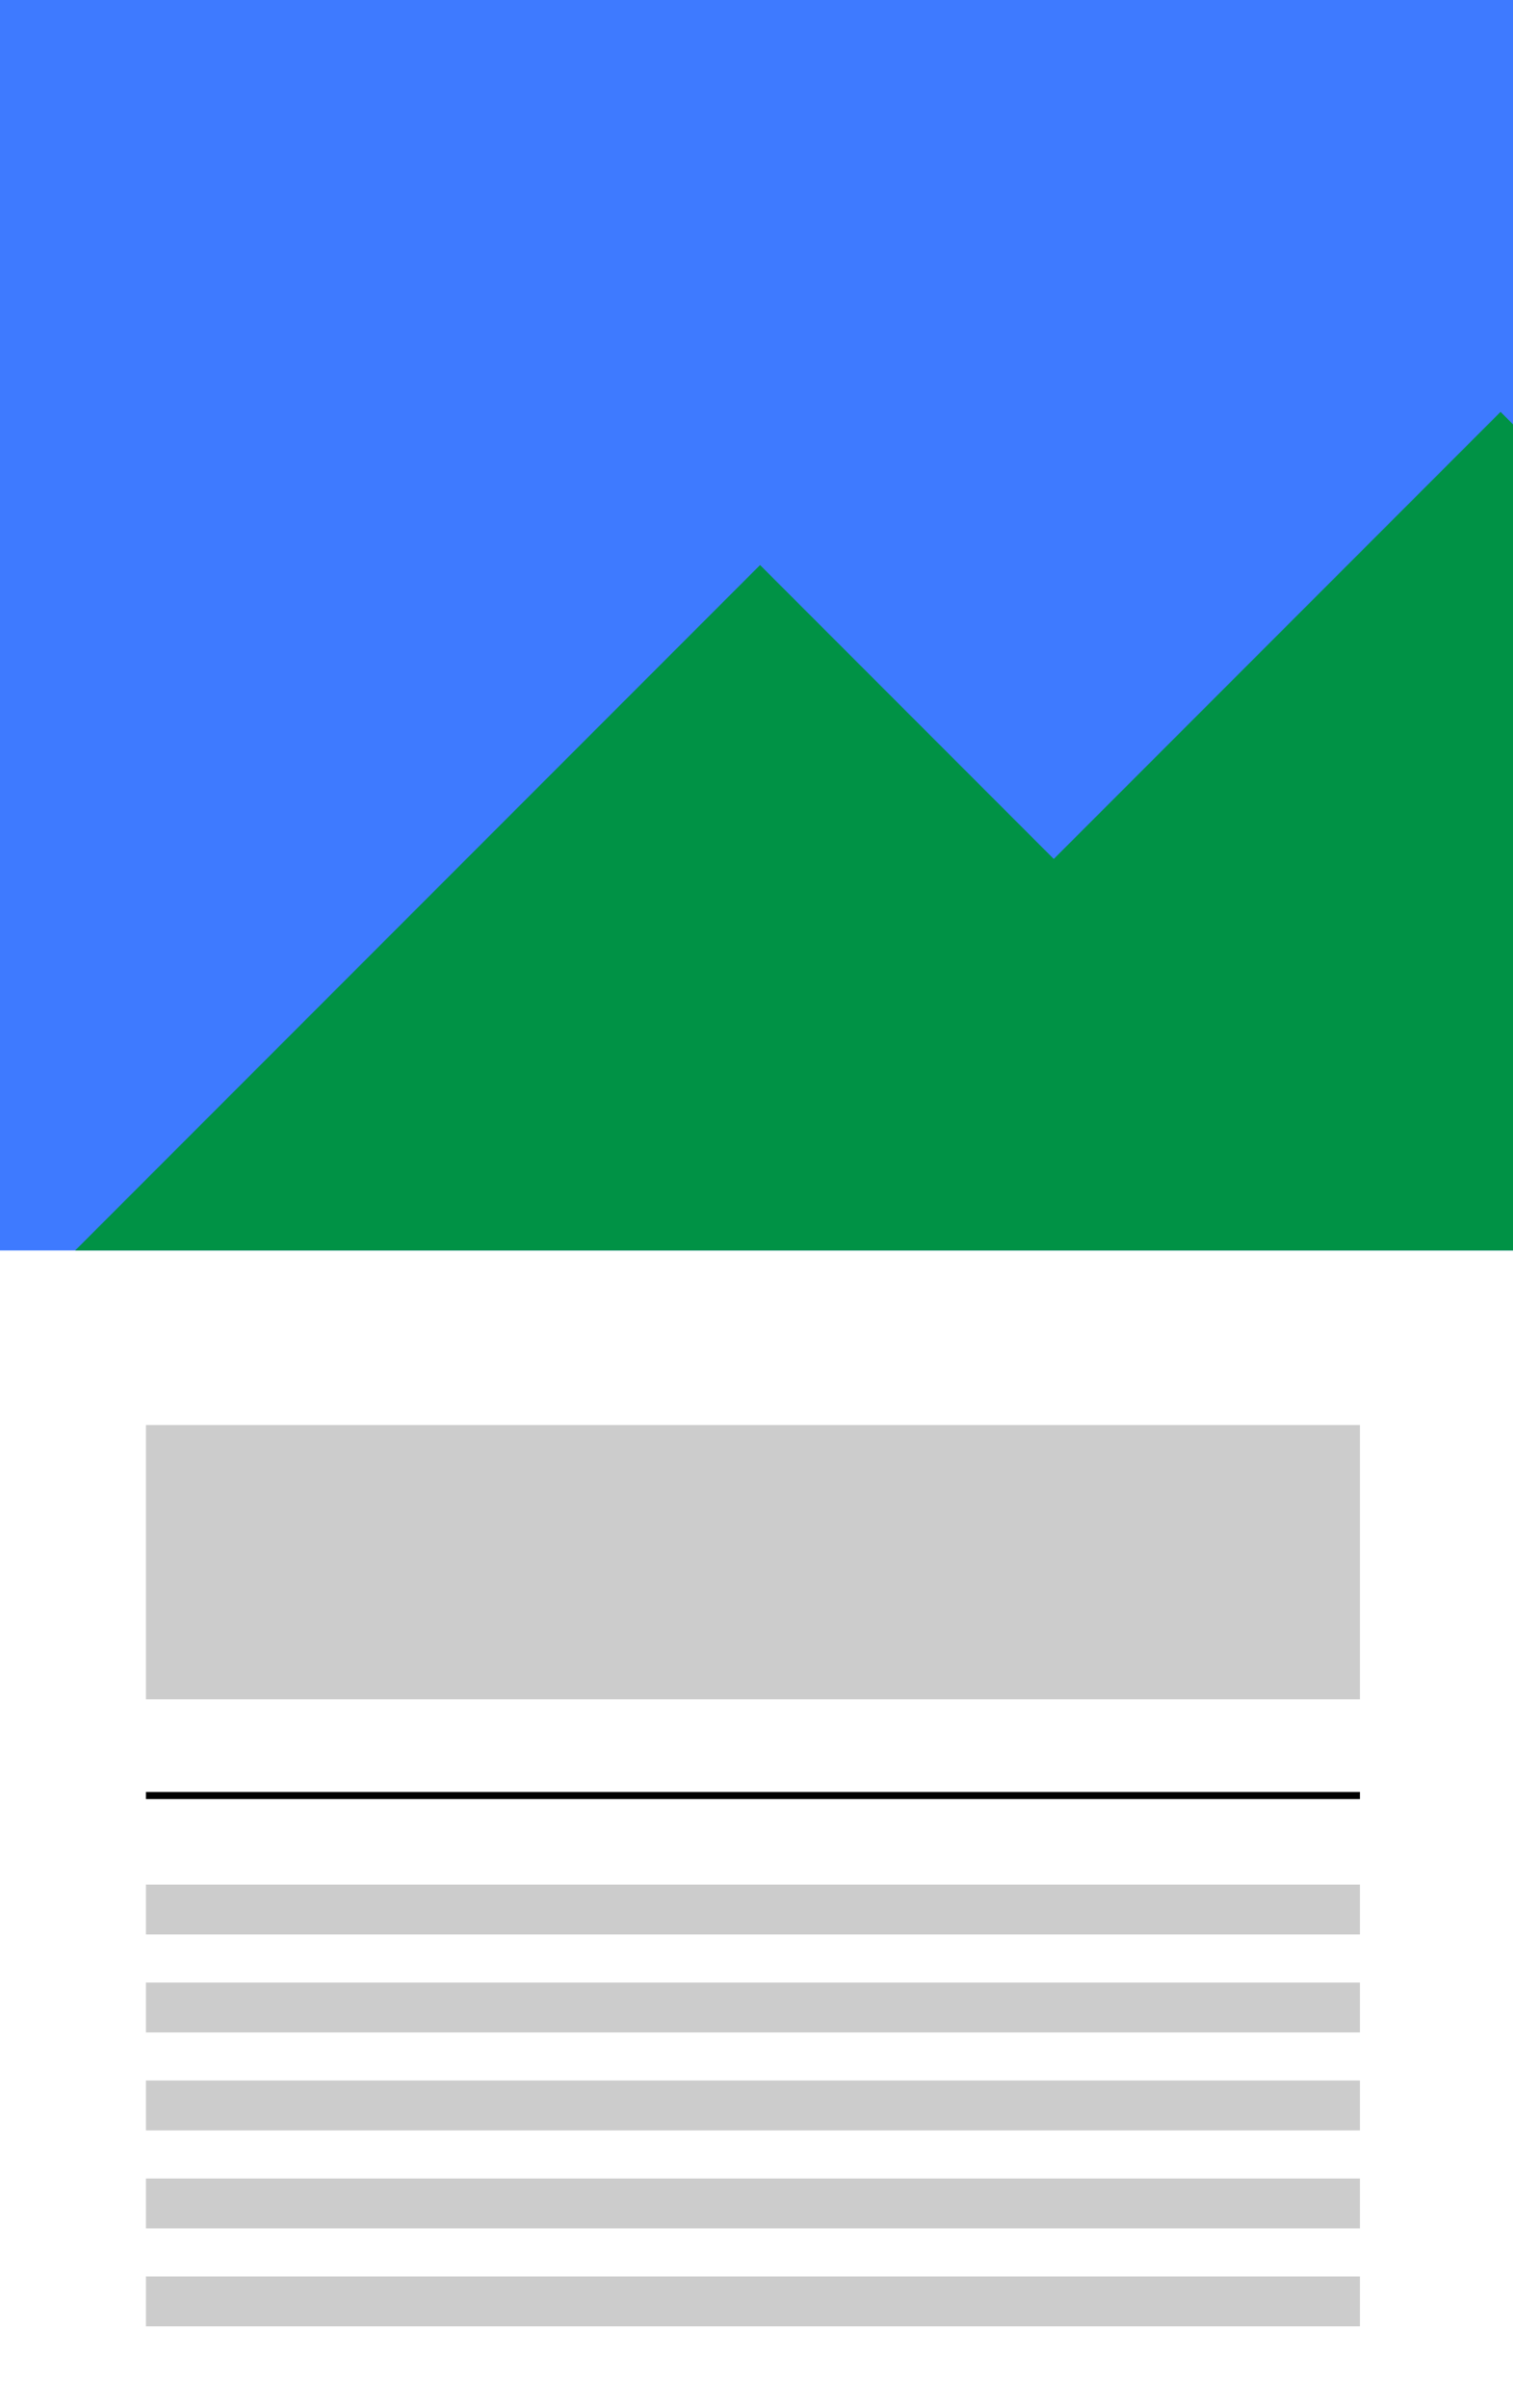 <svg id="d7e01dd0-090c-4fa0-bea6-01a667df1abf" data-name="mobile" xmlns="http://www.w3.org/2000/svg" xmlns:xlink="http://www.w3.org/1999/xlink" width="425" height="676" viewBox="0 0 425 676">
  <defs>
    <clipPath id="a8329482-6343-46e0-8053-c5bf19a19728">
      <rect width="425" height="351" style="fill: none"/>
    </clipPath>
  </defs>
  <title>full-bleed-banner-example--mobile</title>
  <g id="65abc4b0-adaf-4f9f-8544-b9c20b436234" data-name="paragraph">
    <rect x="41" y="529" width="341" height="14" style="fill: #ccc"/>
    <rect x="41" y="556.5" width="341" height="14" style="fill: #ccc"/>
    <rect x="41" y="584" width="341" height="14" style="fill: #ccc"/>
    <rect x="41" y="611.5" width="341" height="14" style="fill: #ccc"/>
    <rect x="41" y="639" width="341" height="14" style="fill: #ccc"/>
  </g>
  <line id="5fc7884a-4294-41bd-8c56-5f9b218859a4" data-name="separator" x1="41" y1="504" x2="382" y2="504" style="stroke: #000;stroke-miterlimit: 10;stroke-width: 2px"/>
  <rect id="31d9533a-4729-48bb-8979-4723bd23f9cc" data-name="title" x="41" y="400" width="341" height="77" style="fill: #ccc"/>
  <g id="635e9d2a-153d-41f4-9e9f-3c51d1913e39" data-name="image">
    <g style="clip-path: url(#a8329482-6343-46e0-8053-c5bf19a19728)">
      <rect x="-299" width="1024" height="351" style="fill: #3e7aff"/>
      <polygon points="667.94 362.06 421.5 115.61 296 241.11 213.5 158.61 -32.94 405.06 213.5 651.5 339 526 421.5 608.5 667.94 362.06" style="fill: #009245"/>
    </g>
  </g>
</svg>
